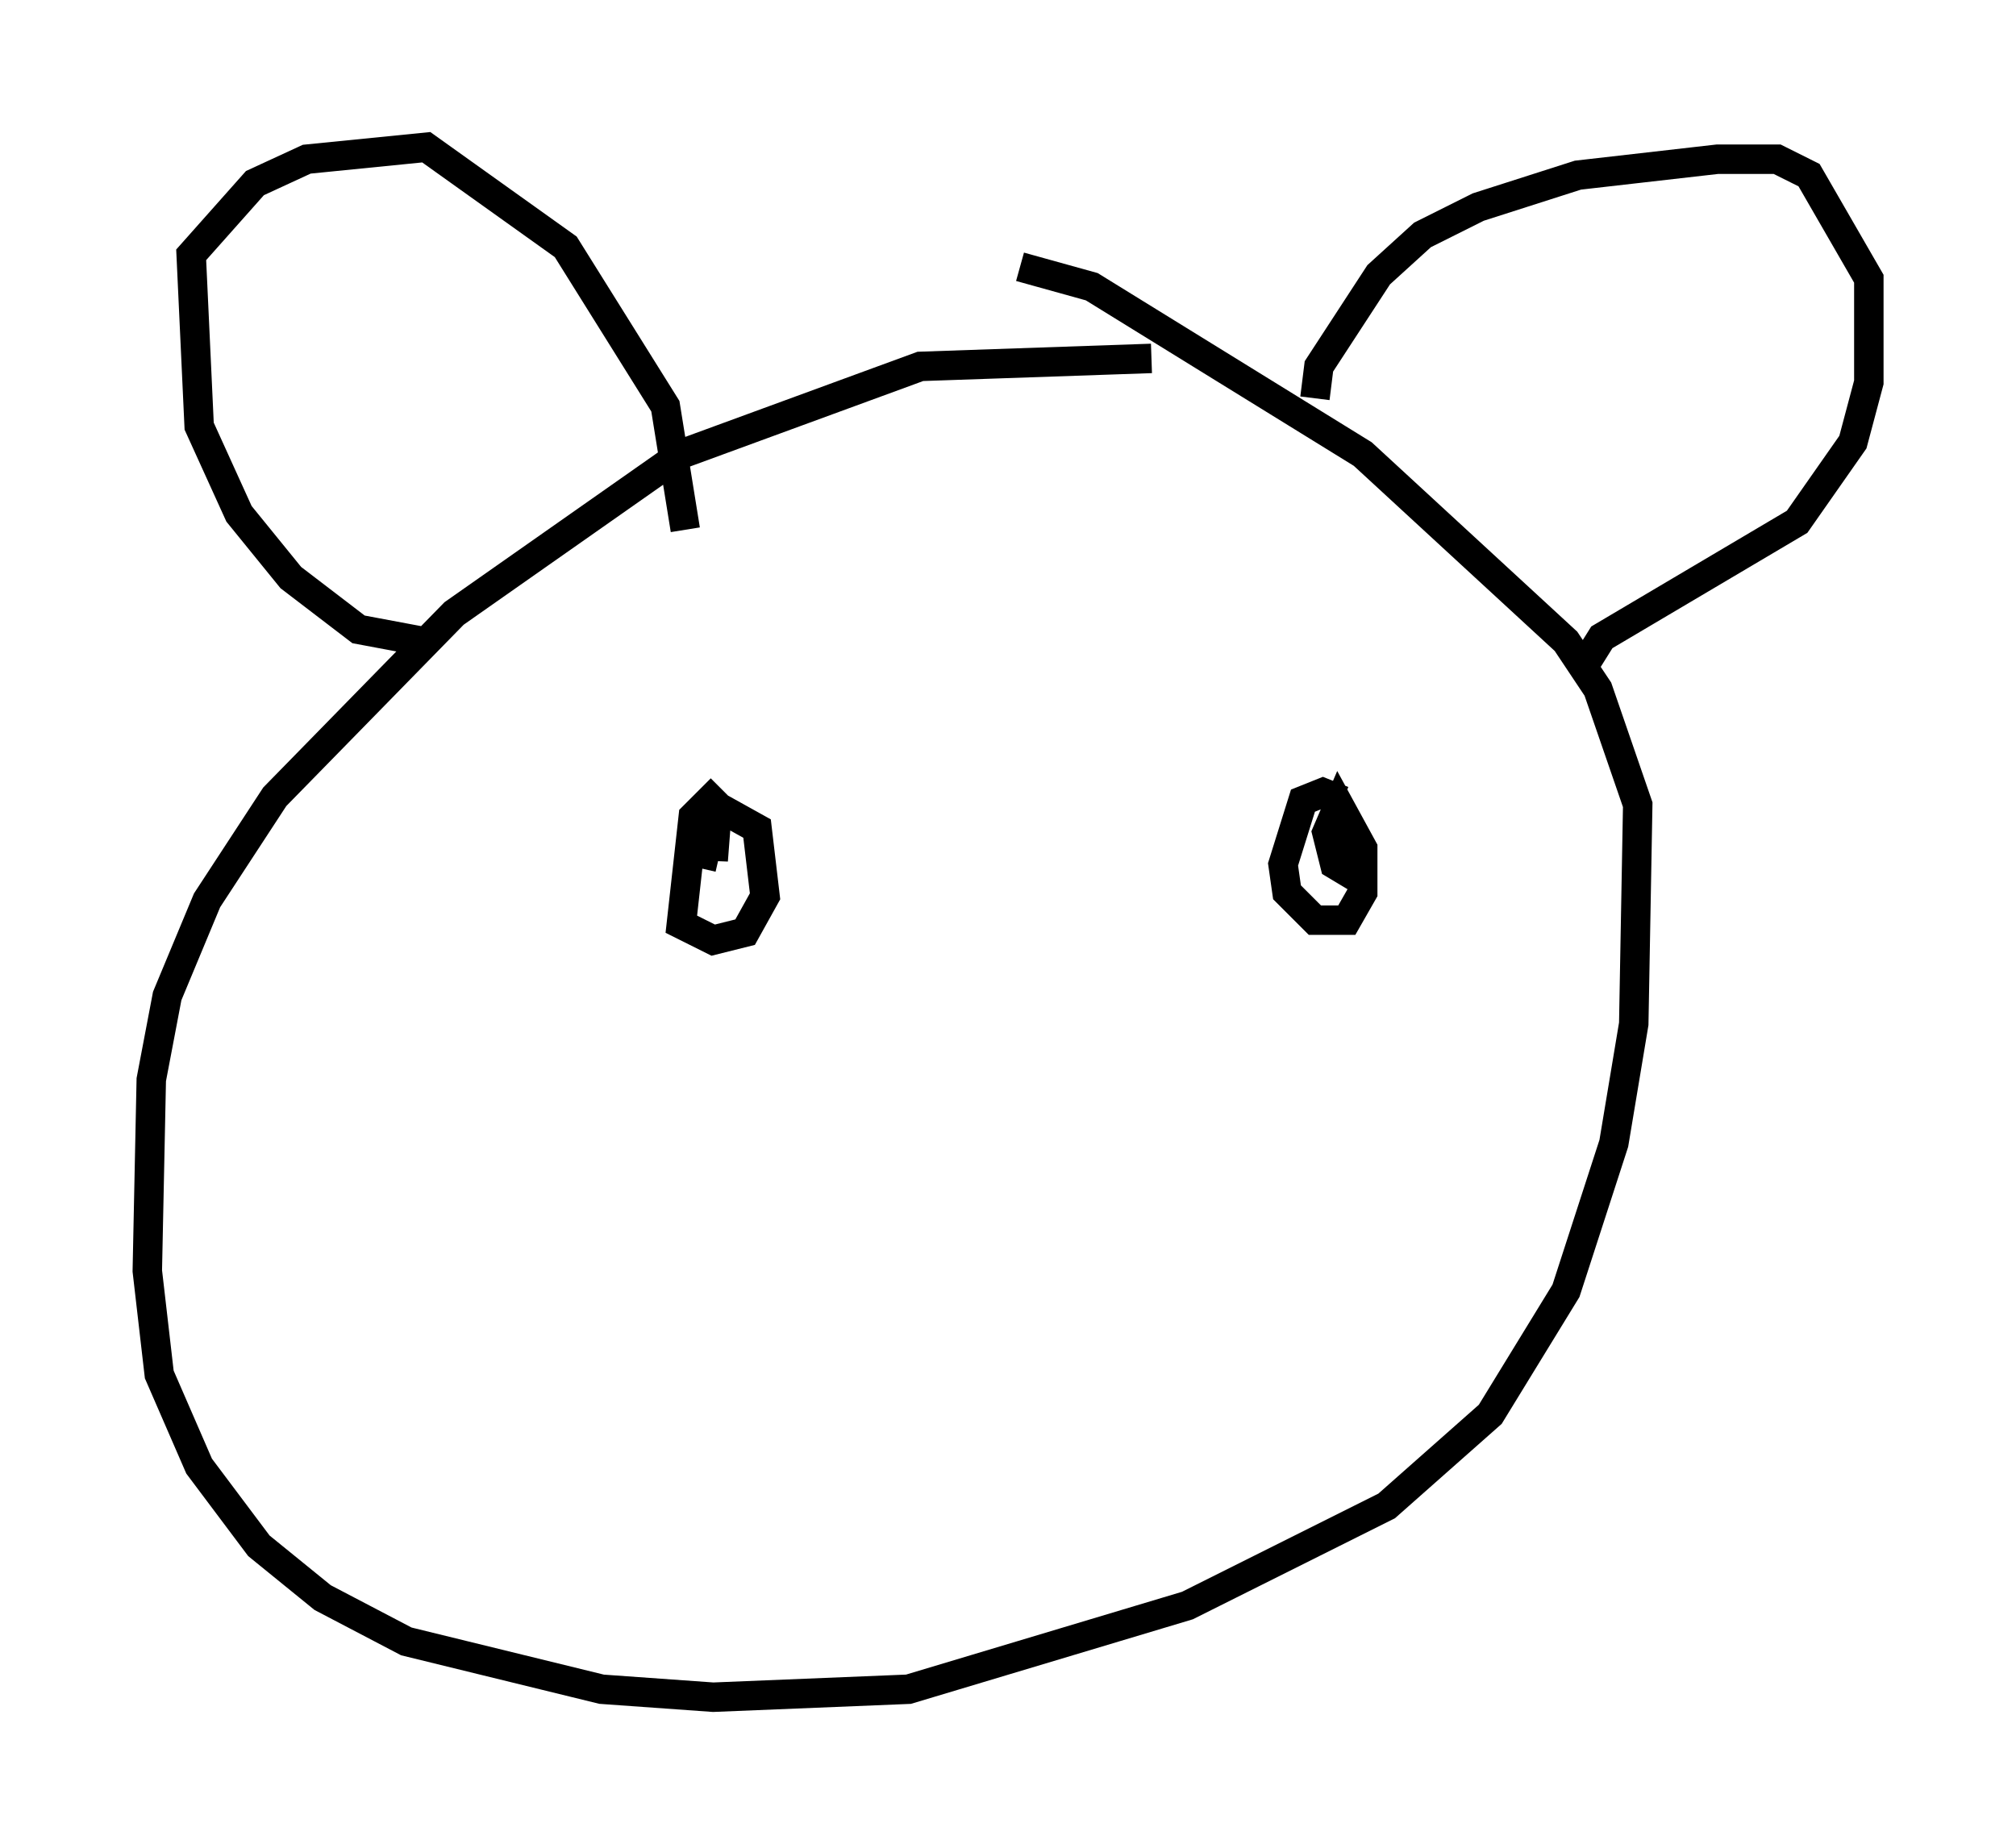 <?xml version="1.0" encoding="utf-8" ?>
<svg baseProfile="full" height="62.638" version="1.1" width="68.457" xmlns="http://www.w3.org/2000/svg" xmlns:ev="http://www.w3.org/2001/xml-events" xmlns:xlink="http://www.w3.org/1999/xlink"><defs /><rect fill="white" height="62.638" width="68.457" x="0" y="0" /><path d="M39.641, 12.984 m-0.541, -0.812 l-7.848, 0.271 -8.119, 2.977 l-7.713, 5.413 -6.089, 6.225 l-2.3, 3.518 -1.353, 3.248 l-0.541, 2.842 -0.135, 6.495 l0.406, 3.518 1.353, 3.112 l2.03, 2.706 2.165, 1.759 l2.842, 1.488 6.631, 1.624 l3.789, 0.271 6.631, -0.271 l9.472, -2.842 6.766, -3.383 l3.518, -3.112 2.571, -4.195 l1.624, -5.007 0.677, -4.059 l0.135, -7.442 -1.353, -3.924 l-1.083, -1.624 -6.901, -6.36 l-9.202, -5.683 -2.436, -0.677 m-20.297, 12.72 l-2.165, -0.406 -2.3, -1.759 l-1.759, -2.165 -1.353, -2.977 l-0.271, -5.819 2.165, -2.436 l1.759, -0.812 4.059, -0.406 l4.736, 3.383 3.383, 5.413 l0.677, 4.195 m21.38, -4.465 l0.135, -1.083 2.03, -3.112 l1.488, -1.353 1.894, -0.947 l3.383, -1.083 4.736, -0.541 l2.03, 0.0 1.083, 0.541 l2.03, 3.518 0.0, 3.518 l-0.541, 2.03 -1.894, 2.706 l-6.631, 3.924 -0.677, 1.083 m-29.228, 4.059 l-0.947, 0.947 -0.406, 3.654 l1.083, 0.541 1.083, -0.271 l0.677, -1.218 -0.271, -2.3 l-1.218, -0.677 m21.109, -0.271 l-0.677, -0.271 -0.677, 0.271 l-0.677, 2.165 0.135, 0.947 l0.947, 0.947 1.083, 0.0 l0.541, -0.947 0.0, -1.488 l-0.812, -1.488 -0.406, 0.947 l0.271, 1.083 0.677, 0.406 l0.0, -0.677 -1.083, -1.218 m-21.109, 1.624 l0.406, -1.759 0.0, 1.488 l0.135, -1.759 m20.297, 0.947 " fill="none" stroke="black" stroke-width="1" /></svg>